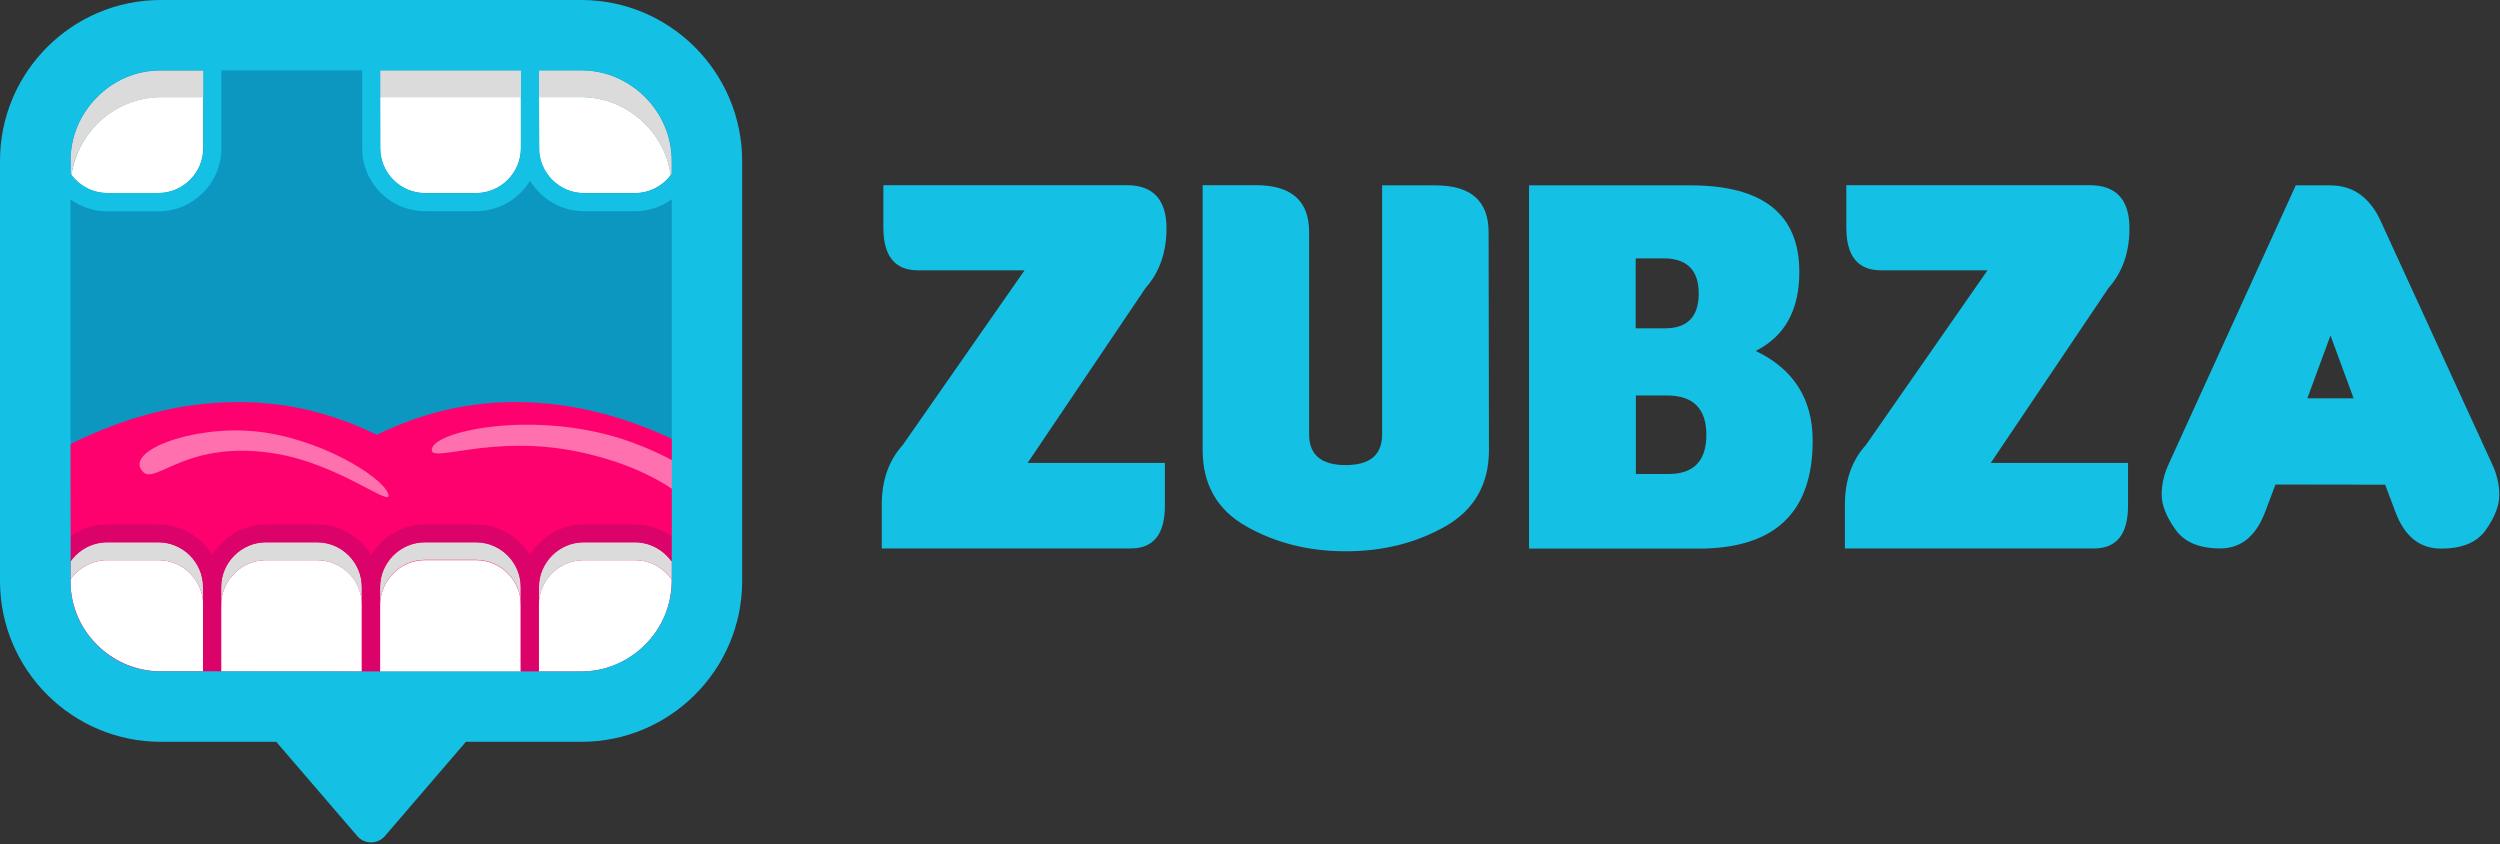 <svg width="1404" height="474" viewBox="0 0 1404 474" xmlns="http://www.w3.org/2000/svg">
    <rect x="0" y="0" width="1404" height="474" fill="#333333" stroke="none"/>
    <title>
        Untitled copy
    </title>
    <g fill-rule="nonzero" fill="none">
        <g fill="#14C1E5">
            <path d="M575.4 151.8h-59.9c-12.9 0-19.4-8-19.4-23.9V104h136.6c14.9 0 22.4 8.1 22.4 24.2 0 13.5-3.9 24.7-11.8 33.6L577.1 260h77.1v24c0 16-6.4 24-19.1 24H495.2v-24.5c0-13.7 3.9-24.9 11.8-33.6l68.4-98.1z"/>
            <path d="M836.2 252.7c0 19.2-8.2 33.6-24.5 42.9-16.4 9.3-35 14-55.9 14s-39.5-4.7-55.9-14-24.5-23.6-24.5-42.9V104h29.9c20 0 29.9 8.8 29.9 26.3V244c0 11.5 6.9 17.2 20.5 17.2 13.7 0 20.5-5.8 20.5-17.2V104.1h29.9c20 0 29.9 8.8 29.9 26.3l.2 122.3z"/>
            <path d="M1018 247.6c0 40.3-21.4 60.5-64.1 60.5h-95.2v-204h90.7c40.7 0 61.1 16.2 61.1 48.6 0 21.4-8.1 36.1-24.5 44.4 21.4 10.2 32 27.1 32 50.5zm-64-82.8c0-13.1-6.6-19.7-19.7-19.7h-15.7v39.3h16.3c12.8 0 19.1-6.5 19.1-19.6zm4.3 79.4c0-14.7-7.4-22.1-22.1-22.1h-17.5v44.1h18.1c14.3.1 21.5-7.3 21.5-22z"/>
            <path d="M1116.2 151.8h-59.9c-12.9 0-19.4-8-19.4-23.9V104h136.6c14.9 0 22.4 8.1 22.4 24.2 0 13.5-3.9 24.7-11.8 33.6L1118 260h77.1v24c0 16-6.4 24-19.1 24h-139.9v-24.5c0-13.7 3.9-24.9 11.8-33.6l68.3-98.1z"/>
            <path d="M1277.9 272.1l-5.8 15.4c-5.2 13.7-13.6 20.5-25.3 20.5-11.8 0-20.2-3.6-25.2-10.8-5.1-7.2-7.6-13.7-7.6-19.4 0-5.8 1.3-11.4 3.8-16.9l71.5-156.8h19.4c12.9 0 22.4 6.9 28.5 20.5l62.5 136.3c2.6 5.6 3.9 11.3 3.9 17.1 0 5.8-2.4 12.2-7.4 19.4-5 7.2-13.4 10.7-25.3 10.7-12 0-20.5-6.9-25.6-20.5l-5.8-15.4-61.6-.1zm43.9-48.4l-13-35.3-13 35.3h26z"/>
        </g>
        <path d="M334.2 379.8H84.1c-25.7 0-46.7-21-46.7-46.7V83c0-25.7 21-46.7 46.7-46.7h250.1c25.7 0 46.7 21 46.7 46.7v250c.1 25.7-20.9 46.8-46.7 46.8z" fill="#0C97C1"/>
        <path d="M289.9 225.8h-2.7c-26.3.3-51.5 6.6-75.6 18.4-24.1-11.9-49.3-18.1-75.6-18.4h-2.7c-36.7 0-69.6 11.3-95.9 24.7v136.4H381V248.2c-25.4-12.4-56.6-22.4-91.1-22.4z" fill="#FF016E"/>
        <g fill="#FFF">
            <path d="M54.6 69.5c-7.9 7.9-12.9 18-14.5 28.8 4.6 6.1 12 10.1 20.2 10.1h28.6c13.9 0 25.2-11.4 25.2-25.2V54.5H90.3c-13.4.1-26.1 5.4-35.7 15z"/>
            <path d="M213.5 83.2c0 13.9 11.4 25.2 25.2 25.2h28.6c13.9 0 25.2-11.4 25.2-25.2V54.5h-79v28.7z"/>
            <path d="M327.9 108.4h28.6c8.3 0 15.6-4 20.2-10.1-1.5-10.8-6.5-20.9-14.5-28.8-9.6-9.6-22.4-15-35.9-15h-23.8v28.7c.2 13.9 11.5 25.2 25.4 25.2z"/>
            <path d="M372.1 320c-4.3-3.4-9.7-5.4-15.7-5.4h-28.6c-13.9 0-25.2 11.4-25.2 25.2V377.1h23.8c13.5 0 26.2-5.3 35.9-15 9.3-9.3 14.5-21.5 14.9-34.5v-2.3c-1.4-1.9-3.1-3.7-5.1-5.3z"/>
            <path d="M267.3 314.6h-28.6c-13.9 0-25 11.2-25.2 25V377.2h79v-37.3c0-14-11.3-25.3-25.2-25.3z"/>
            <path d="M178 314.6h-28.6c-13.9 0-25.2 11.4-25.2 25.2v37.3h79v-37.3-.3c0-13.8-11.3-24.9-25.2-24.9z"/>
            <path d="M88.9 314.6H60.3c-8.5 0-16.1 4.3-20.7 10.8v.9c0 1.1 0 2.2.1 3.4.8 12.2 6 23.7 14.8 32.4 8.9 8.9 20.4 14 32.6 14.8 1 .1 2.2.1 3.2.1h23.8v-37.2c0-13.9-11.3-25.2-25.2-25.2z"/>
        </g>
        <g fill="#DBDBDB">
            <path d="M54.6 54.5c-9.6 9.6-15 22.4-15 35.9v7.4c.2.3.3.4.5.7 1.5-10.8 6.5-20.9 14.5-28.8 9.6-9.6 22.4-15 35.9-15h23.8V39.6H90.5c-13.6-.1-26.3 5.2-35.9 14.9z"/>
            <path d="M213.5 39.5h79.1v15.1h-79.1z"/>
            <path d="M362.2 54.5c-9.6-9.6-22.4-15-35.9-15h-23.8v15.1h23.8c13.5 0 26.2 5.3 35.9 15 7.9 7.9 12.9 18 14.5 28.8.2-.3.3-.4.5-.7v-7.3c0-13.6-5.4-26.3-15-35.9z"/>
            <path d="M356.5 304.6h-28.6c-13.9 0-25.2 11.4-25.2 25.2v10c0-13.9 11.4-25.2 25.2-25.2h28.6c5.9 0 11.4 2.1 15.7 5.4 1.9 1.5 3.6 3.4 5.1 5.3v-9.9c-4.7-6.6-12.3-10.8-20.8-10.8z"/>
            <path d="M267.3 304.6h-28.6c-13.9 0-25.2 11.4-25.2 25.2v9.6c.2-13.8 11.4-25 25.2-25h28.6c13.9 0 25.2 11.4 25.2 25.2v-10c0-13.7-11.3-25-25.2-25z"/>
            <path d="M178 304.6h-28.6c-13.9 0-25.2 11.4-25.2 25.2v10c0-13.9 11.4-25.2 25.2-25.2H178c13.9 0 25 11.2 25.2 25V330c.1-14.1-11.2-25.4-25.2-25.4z"/>
            <path d="M88.9 304.6H60.3c-8.5 0-16.1 4.3-20.7 10.8v10c4.6-6.5 12.1-10.8 20.7-10.8h28.6c13.9 0 25.2 11.4 25.2 25.2v-10c0-13.9-11.3-25.2-25.2-25.2z"/>
        </g>
        <path d="M349 246.4c-48.9-15.6-102.9-4.9-106.3 5.2-3.4 10 32.5-8.6 83 2.3 24.9 5.4 42.5 13.9 55.3 23.1v-16.6c-9.8-5.5-20.6-10.3-32-14z" fill="#FFF" opacity=".44"/>
        <path d="M356.5 294.5h-28.6c-12.8 0-24.1 6.9-30.3 17.1-6.2-10.2-17.5-17.1-30.3-17.1h-28.6c-12.8 0-24.1 6.9-30.3 17.1-6.2-10.2-17.5-17.1-30.3-17.1h-28.6c-12.8 0-24.1 6.9-30.3 17.1-6.2-10.2-17.5-17.1-30.3-17.1H60.2c-7.7 0-14.9 2.5-20.7 6.7V315.3c4.6-6.5 12.1-10.8 20.7-10.8h28.6c13.9 0 25.2 11.4 25.2 25.2V377h10.2v-47.3c0-13.9 11.4-25.2 25.2-25.2H178c13.9 0 25.2 11.4 25.2 25.2V376.9h10.2v-37.3-9.9c0-13.9 11.4-25.2 25.2-25.2h28.6c13.9 0 25.2 11.4 25.2 25.2V377h10.2v-47.3c0-13.9 11.4-25.2 25.2-25.2h28.6c8.5 0 16.1 4.3 20.7 10.8v-14.1c-5.8-4.2-12.9-6.7-20.6-6.7z" fill="#DB036A"/>
        <path d="M326.4 0H90.3C40.5 0 0 40.5 0 90.3v236c0 49.8 40.5 90.3 90.3 90.3h64.9c.3.3.5.7.8 1l44.7 52c1.9 2.2 4.7 3.5 7.7 3.5 2.9 0 5.8-1.3 7.7-3.5l44.6-51.9c.3-.3.6-.7.9-1.1h64.9c49.8 0 90.3-40.5 90.3-90.3v-236C416.7 40.5 376.2 0 326.4 0zm-23.7 54.6V39.5h23.8c13.5 0 26.2 5.3 35.9 15 9.6 9.6 15 22.4 15 35.9v7.3c-.2.3-.3.4-.5.7-4.6 6.1-12 10.1-20.2 10.1h-28.6c-13.9 0-25.2-11.4-25.2-25.2l-.2-28.7zm-89.2 0V39.5h79.1v43.8c0 13.9-11.4 25.2-25.2 25.2h-28.6c-13.9 0-25.2-11.4-25.2-25.2l-.1-28.7zM39.6 90.3c0-13.5 5.3-26.2 15-35.9 9.6-9.6 22.4-15 35.9-15h23.8v43.8c0 13.9-11.4 25.2-25.2 25.2H60.4c-8.3 0-15.6-4-20.2-10.1-.2-.3-.3-.4-.5-.7v-7.3h-.1zm322.6 271.8c-9.6 9.6-22.4 15-35.9 15 0 0-238.1 0-239.2-.1-12.3-.8-23.8-5.9-32.6-14.8-8.9-8.9-14-20.2-14.8-32.4-.1-1.1-.1-110.2-.1-110.2V112c5.9 4.2 13 6.7 20.7 6.7h28.6c19.5 0 35.4-15.8 35.4-35.4V39.5h79.1v43.7c0 19.5 15.8 35.4 35.4 35.4h28.6c12.8 0 24.1-6.9 30.3-17.1 6.2 10.2 17.5 17.1 30.3 17.1h28.6c7.7 0 14.9-2.5 20.7-6.7v215.7c-.5 13-5.7 25.2-15.1 34.5z" fill="#14C1E5"/>
        <path d="M155 254.8c-49.7-8.3-67.5 17.5-74.6 10.3-11.4-11.4 26.8-26.2 62.4-22.9 35.6 3.3 71.2 25 75.1 34.8 4 9.8-26.3-16.1-62.9-22.2z" fill="#FFF" opacity=".44"/>
    </g>
</svg>
